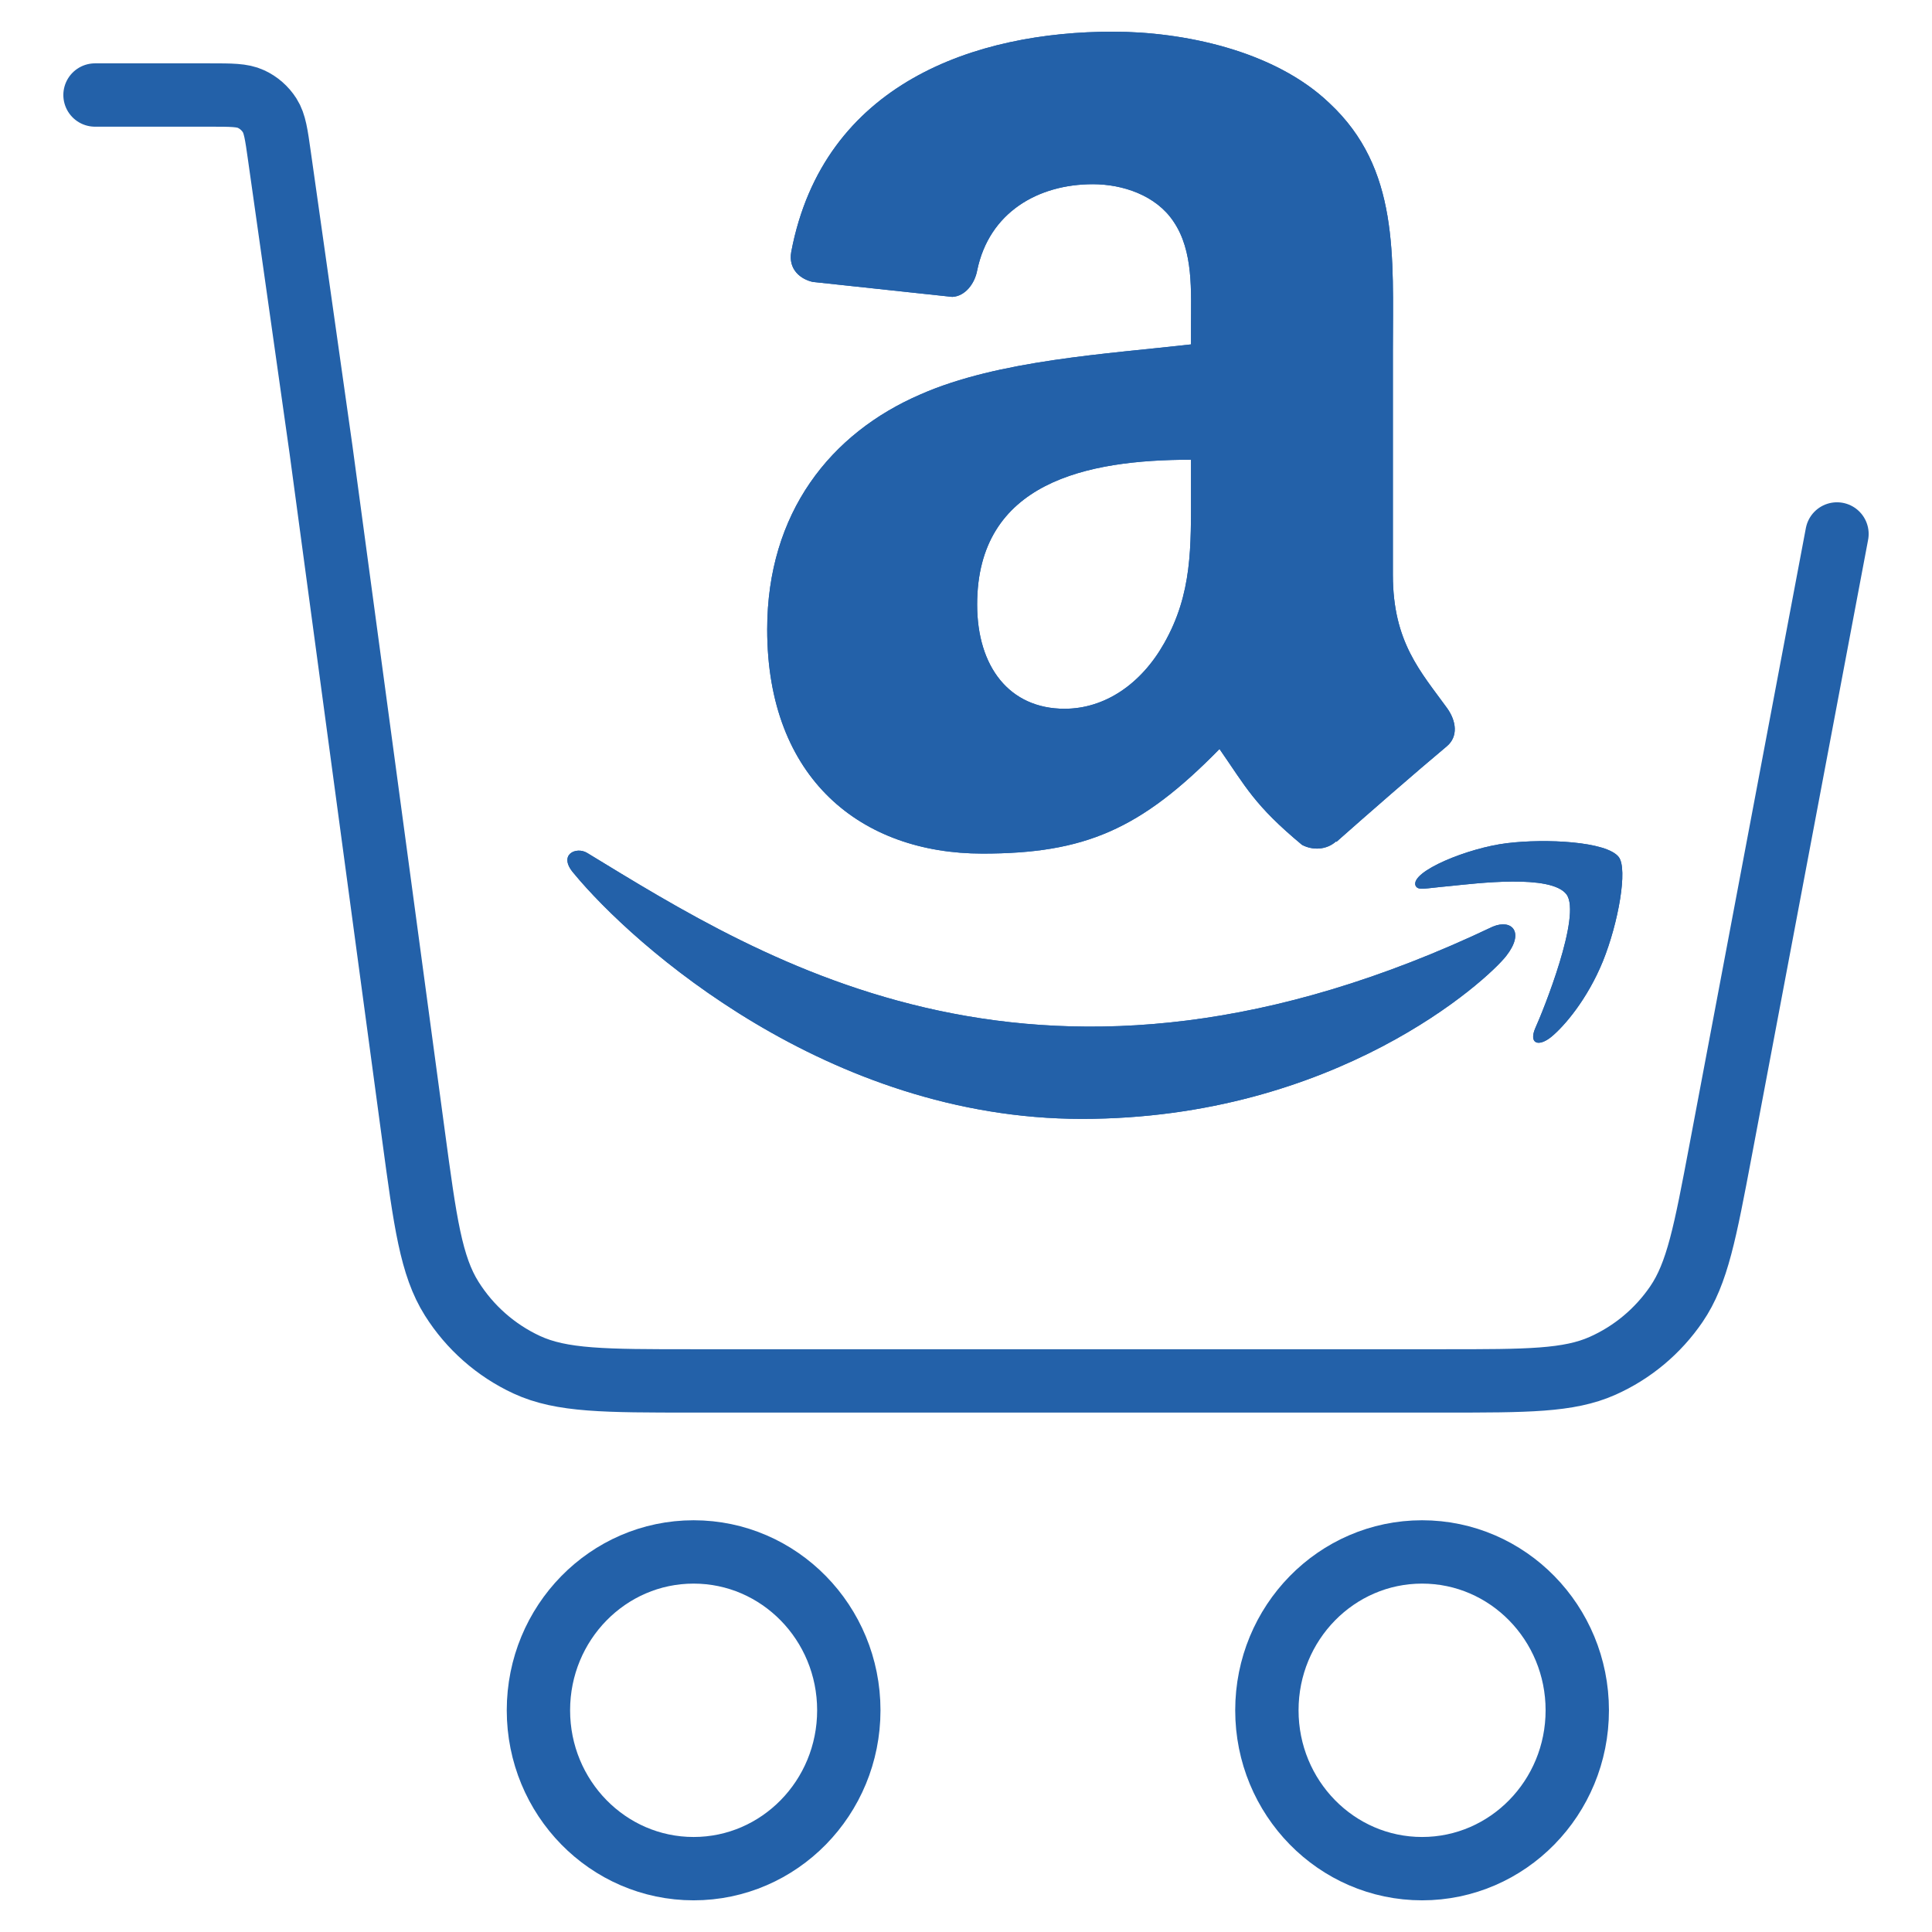 <svg width="61" height="61" viewBox="0 0 61 61" fill="none" xmlns="http://www.w3.org/2000/svg">
<path d="M3 3H6.625C7.307 3 7.649 3 7.924 3.127C8.166 3.238 8.371 3.418 8.515 3.644C8.678 3.9 8.726 4.241 8.822 4.923L10.136 14.2L13.055 35.848C13.425 38.595 13.611 39.969 14.262 41.003C14.835 41.914 15.658 42.638 16.63 43.089C17.733 43.6 19.107 43.6 21.854 43.6H45.603C48.219 43.6 49.527 43.6 50.596 43.125C51.538 42.706 52.346 42.032 52.93 41.176C53.593 40.205 53.837 38.909 54.327 36.316L58 16.859" stroke="#2361A9" stroke-width="2" stroke-linecap="round" stroke-linejoin="round"/>
<path d="M21.9 59C24.606 59 26.8 56.761 26.8 54C26.8 51.239 24.606 49 21.9 49C19.194 49 17 51.239 17 54C17 56.761 19.194 59 21.9 59Z" stroke="#2361A9" stroke-width="2" stroke-linecap="round" stroke-linejoin="round"/>
<path d="M44.9 59C47.606 59 49.8 56.761 49.8 54C49.8 51.239 47.606 49 44.9 49C42.194 49 40 51.239 40 54C40 56.761 42.194 59 44.9 59Z" stroke="#2361A9" stroke-width="2" stroke-linecap="round" stroke-linejoin="round"/>
<g clip-path="url(#clip0_3240_322)">
<path d="M47.131 29.258C32.963 36 24.17 30.359 18.542 26.932C18.193 26.716 17.602 26.983 18.115 27.573C19.99 29.846 26.136 35.327 34.157 35.327C42.184 35.327 46.959 30.947 47.556 30.183C48.15 29.425 47.73 29.007 47.131 29.258H47.131ZM51.11 27.06C50.73 26.565 48.797 26.472 47.58 26.622C46.362 26.767 44.533 27.512 44.692 27.959C44.773 28.126 44.94 28.051 45.777 27.976C46.616 27.892 48.967 27.595 49.457 28.236C49.95 28.881 48.707 31.953 48.48 32.448C48.261 32.944 48.564 33.071 48.976 32.741C49.382 32.411 50.117 31.557 50.61 30.348C51.1 29.133 51.399 27.437 51.11 27.06Z" fill="#2361A9"/>
<path fill-rule="evenodd" clip-rule="evenodd" d="M37.604 15.499C37.604 17.268 37.648 18.743 36.754 20.314C36.032 21.592 34.889 22.378 33.612 22.378C31.868 22.378 30.852 21.049 30.852 19.088C30.852 15.218 34.321 14.515 37.604 14.515V15.499ZM42.183 26.568C41.883 26.836 41.449 26.855 41.11 26.676C39.603 25.424 39.334 24.843 38.504 23.649C36.013 26.191 34.25 26.951 31.019 26.951C27.199 26.951 24.223 24.594 24.223 19.874C24.223 16.189 26.222 13.678 29.064 12.452C31.529 11.366 34.972 11.175 37.604 10.874V10.287C37.604 9.207 37.687 7.93 37.054 6.998C36.499 6.161 35.438 5.816 34.506 5.816C32.775 5.816 31.229 6.704 30.852 8.543C30.776 8.952 30.476 9.354 30.067 9.374L25.66 8.901C25.289 8.818 24.881 8.518 24.983 7.949C25.998 2.61 30.82 1 35.138 1C37.348 1 40.235 1.588 41.979 3.261C44.189 5.324 43.978 8.077 43.978 11.072V18.149C43.978 20.276 44.859 21.209 45.69 22.358C45.983 22.767 46.047 23.259 45.677 23.566C44.751 24.338 43.103 25.776 42.196 26.58L42.183 26.568" fill="#2361A9"/>
<path d="M47.131 29.258C32.963 36 24.17 30.359 18.542 26.932C18.193 26.716 17.602 26.983 18.115 27.573C19.99 29.846 26.136 35.327 34.157 35.327C42.184 35.327 46.959 30.947 47.556 30.183C48.15 29.425 47.73 29.007 47.131 29.258H47.131ZM51.11 27.06C50.73 26.565 48.797 26.472 47.58 26.622C46.362 26.767 44.533 27.512 44.692 27.959C44.773 28.126 44.94 28.051 45.777 27.976C46.616 27.892 48.967 27.595 49.457 28.236C49.95 28.881 48.707 31.953 48.48 32.448C48.261 32.944 48.564 33.071 48.976 32.741C49.382 32.411 50.117 31.557 50.61 30.348C51.1 29.133 51.399 27.437 51.11 27.06Z" fill="#2361A9"/>
<path fill-rule="evenodd" clip-rule="evenodd" d="M37.604 15.499C37.604 17.268 37.648 18.743 36.754 20.314C36.032 21.592 34.889 22.378 33.612 22.378C31.868 22.378 30.852 21.049 30.852 19.088C30.852 15.218 34.321 14.515 37.604 14.515V15.499ZM42.183 26.568C41.883 26.836 41.449 26.855 41.11 26.676C39.603 25.424 39.334 24.843 38.504 23.649C36.013 26.191 34.25 26.951 31.019 26.951C27.199 26.951 24.223 24.594 24.223 19.874C24.223 16.189 26.222 13.678 29.064 12.452C31.529 11.366 34.972 11.175 37.604 10.874V10.287C37.604 9.207 37.687 7.93 37.054 6.998C36.499 6.161 35.438 5.816 34.506 5.816C32.775 5.816 31.229 6.704 30.852 8.543C30.776 8.952 30.476 9.354 30.067 9.374L25.66 8.901C25.289 8.818 24.881 8.518 24.983 7.949C25.998 2.61 30.82 1 35.138 1C37.348 1 40.235 1.588 41.979 3.261C44.189 5.324 43.978 8.077 43.978 11.072V18.149C43.978 20.276 44.859 21.209 45.69 22.358C45.983 22.767 46.047 23.259 45.677 23.566C44.751 24.338 43.103 25.776 42.196 26.58L42.183 26.568" fill="#2361A9"/>
</g>
<defs>
<clipPath id="clip0_3240_322">
<rect width="35" height="35" fill="white" transform="translate(17 1)"/>
</clipPath>
</defs>
</svg>
